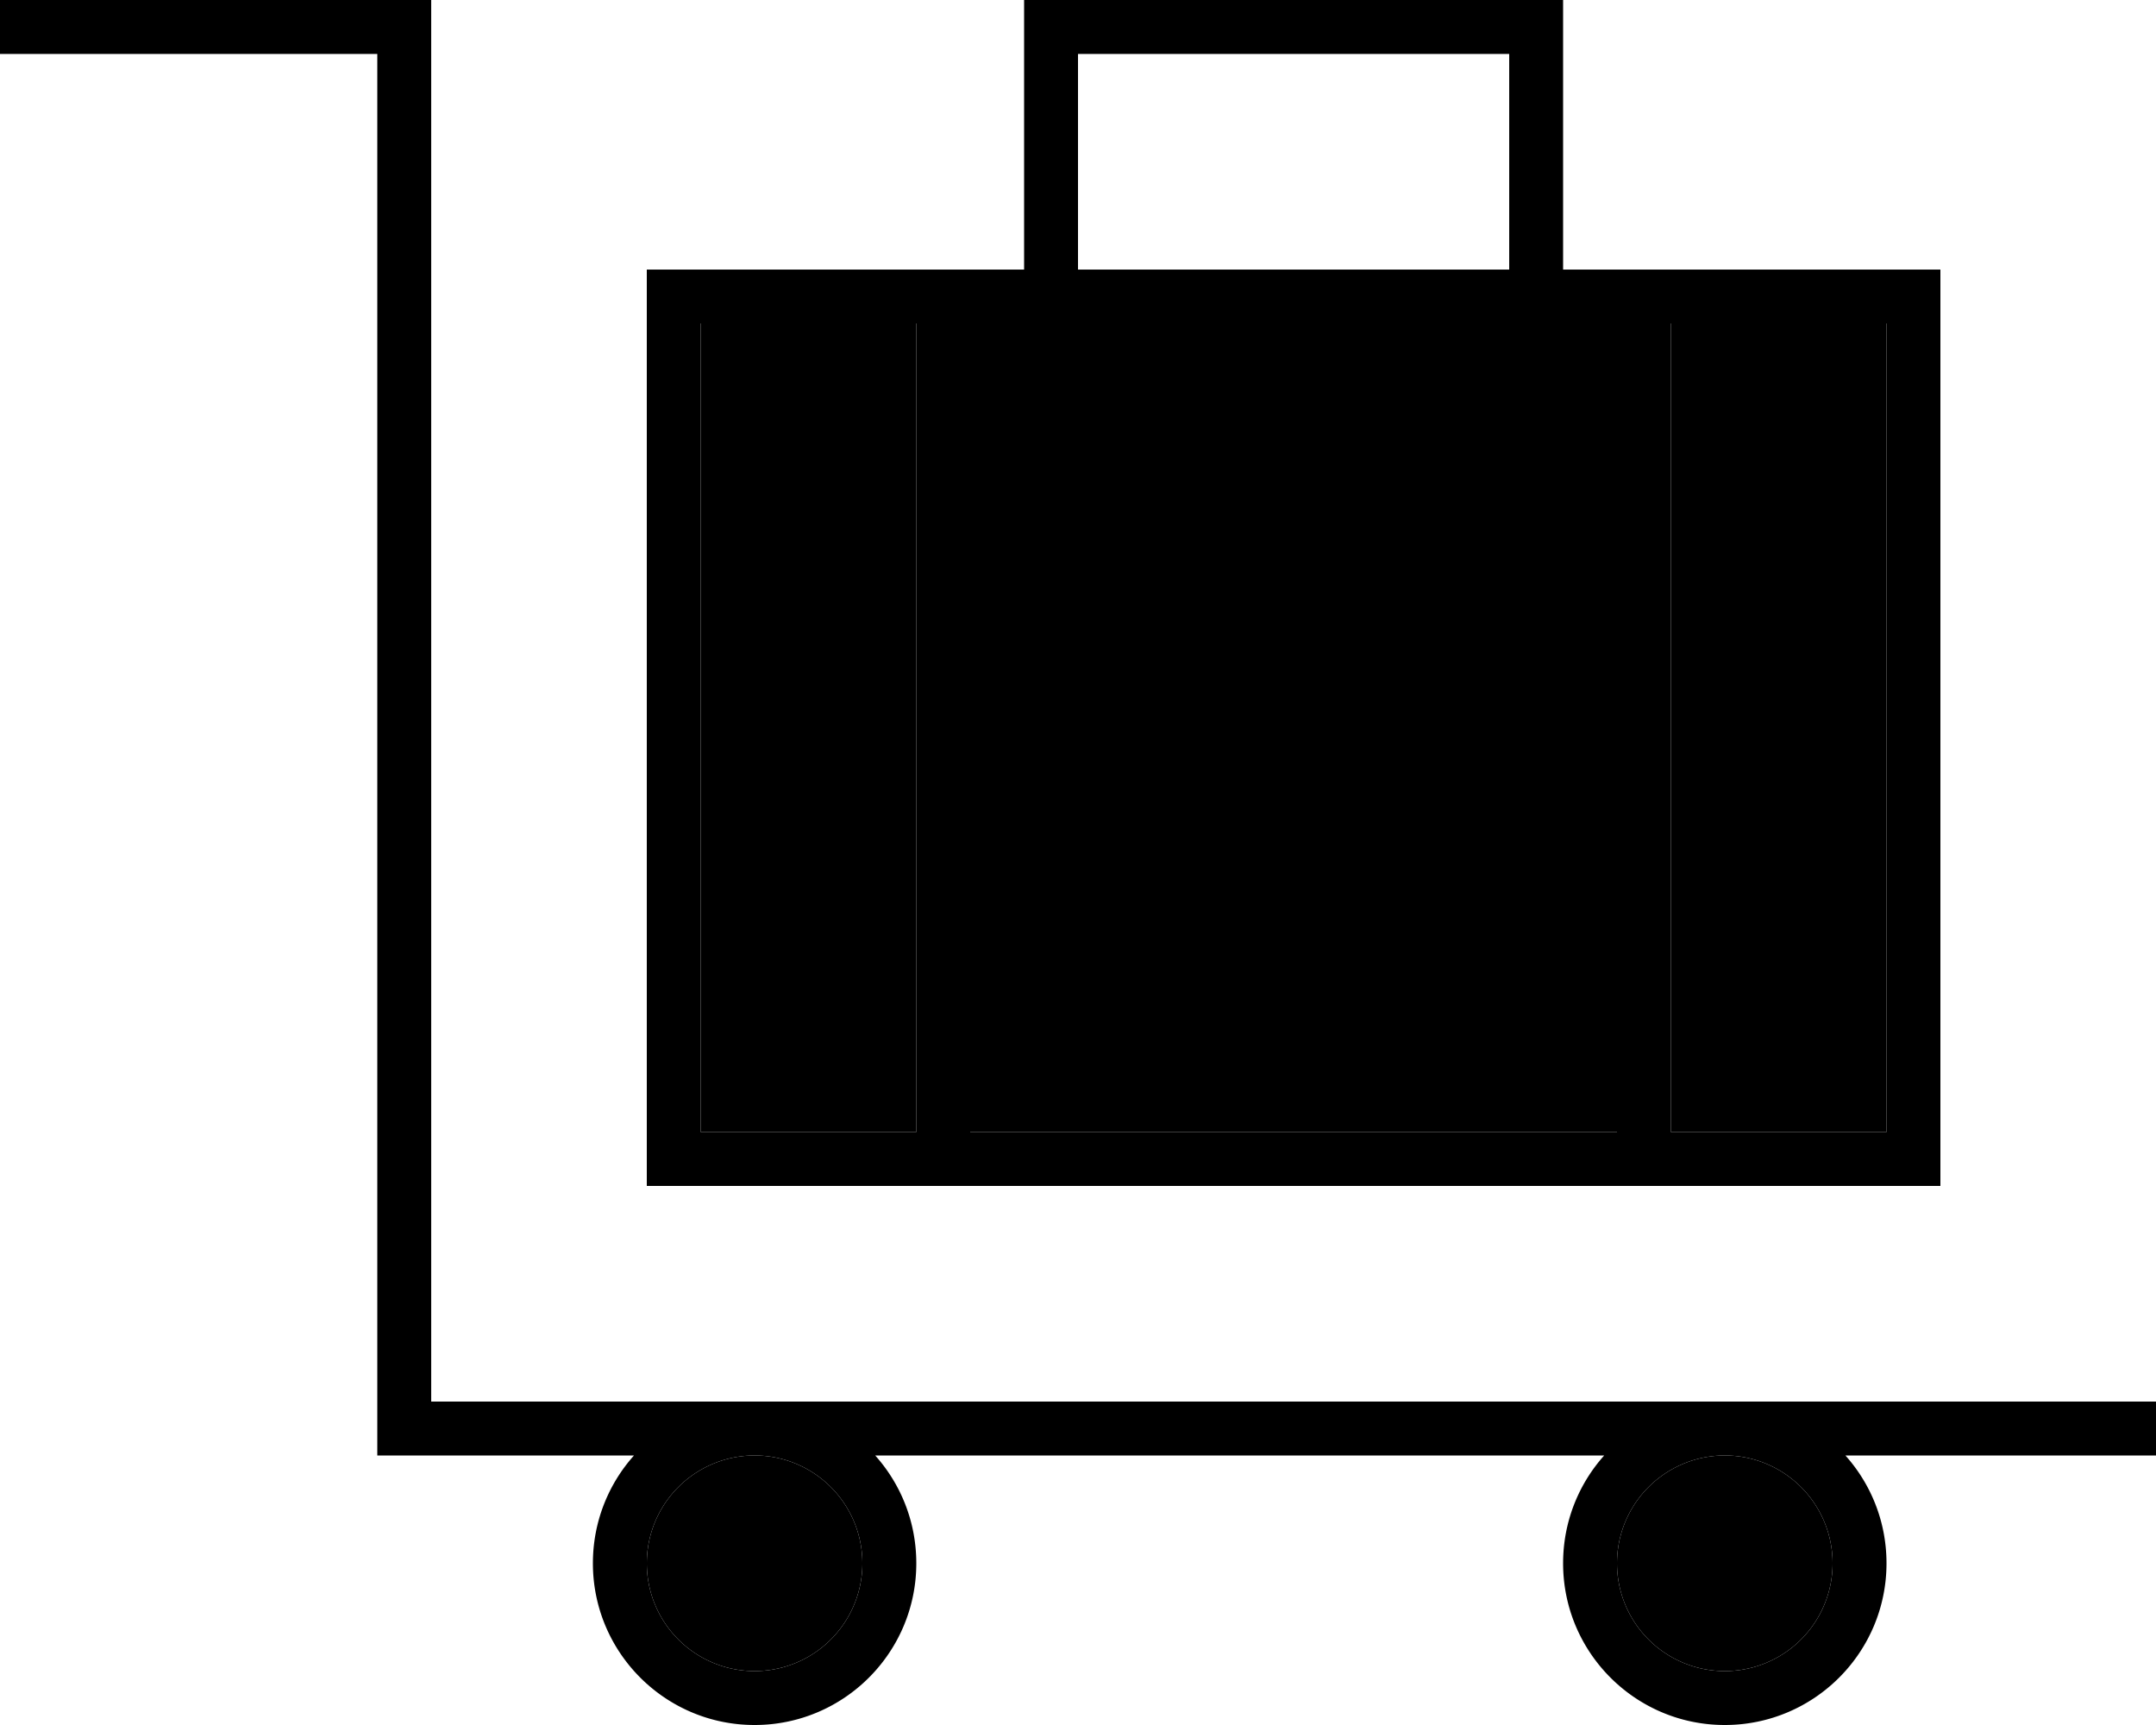 <svg xmlns="http://www.w3.org/2000/svg" viewBox="0 0 640 512"><path class="pr-icon-duotone-secondary" d="M192 464a32 32 0 1 0 64 0 32 32 0 1 0 -64 0zM208 96l0 240 64 0 0-240-64 0zm80 0l0 240 192 0 0-240-16 0-16 0L320 96l-16 0-16 0zM480 464a32 32 0 1 0 64 0 32 32 0 1 0 -64 0zM496 96l0 240 64 0 0-240-64 0z"/><path class="pr-icon-duotone-primary" d="M0 0L8 0 120 0l8 0 0 8 0 408 96 0 288 0 120 0 8 0 0 16-8 0-84.2 0c7.6 8.5 12.2 19.7 12.2 32c0 26.5-21.5 48-48 48s-48-21.5-48-48c0-12.3 4.6-23.5 12.2-32l-216.4 0c7.6 8.5 12.2 19.7 12.2 32c0 26.5-21.5 48-48 48s-48-21.5-48-48c0-12.3 4.6-23.5 12.2-32L120 432l-8 0 0-8 0-408L8 16 0 16 0 0zM512 432a32 32 0 1 0 0 64 32 32 0 1 0 0-64zM192 464a32 32 0 1 0 64 0 32 32 0 1 0 -64 0zM304 0l8 0L456 0l8 0 0 8 0 72 96 0 16 0 0 16 0 240 0 16-16 0-352 0-16 0 0-16 0-240 0-16 16 0 96 0 0-72 0-8zm16 96l-16 0-16 0 0 240 192 0 0-240-16 0-16 0L320 96zM448 80l0-64L320 16l0 64 128 0zM272 96l-64 0 0 240 64 0 0-240zM496 336l64 0 0-240-64 0 0 240z"/></svg>